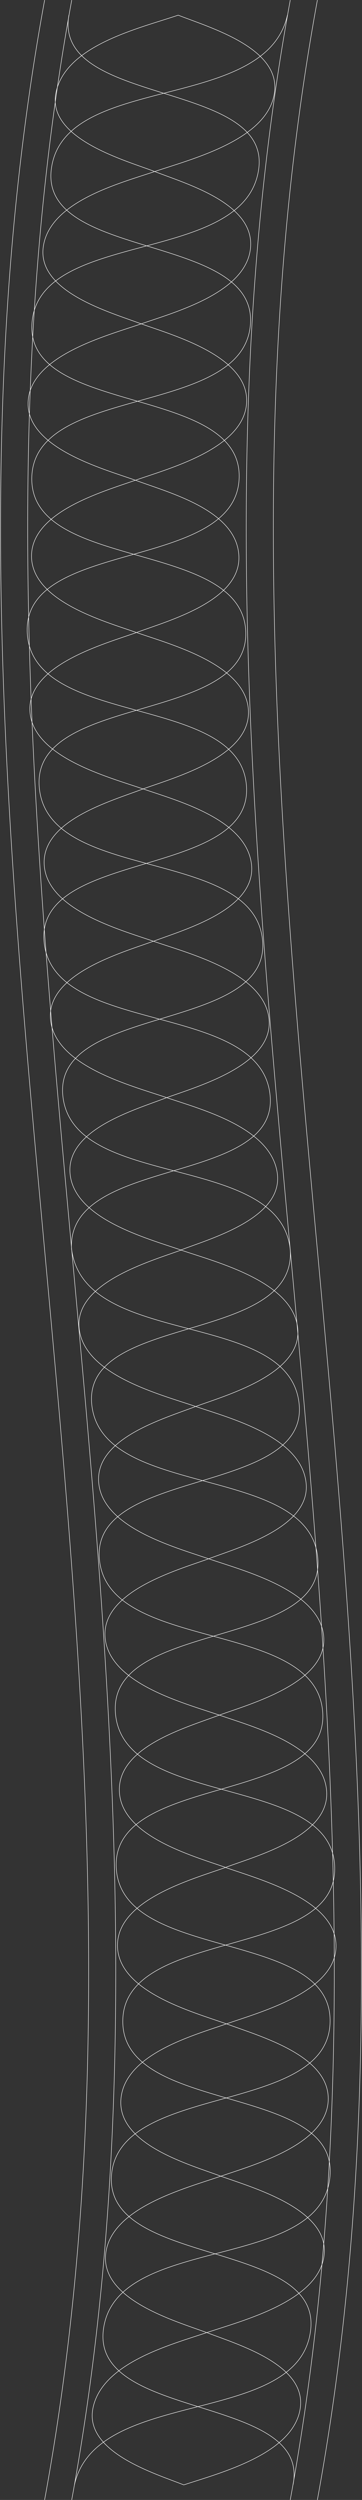 <svg xmlns="http://www.w3.org/2000/svg" viewBox="0 0 156.82 1080.09"><rect x="0" y="0" width="156.82" height="1080.09" fill="#333333" stroke="none"/><defs><style>.cls-1{fill:none;stroke:#FFFFFF;stroke-miterlimit:10;stroke-width:0.2px;}</style></defs><g id="Livello_2" data-name="Livello 2"><g id="Livello_1-2" data-name="Livello 1"><path class="cls-1" d="M124.53,6.5C115,49.12,27.41,31.22,22.22,73.18c-4.83,39.18,88.83,27.49,86.28,66.68-2.65,40.65-94.14,25.89-94.73,66.68-.58,40.44,91.69,26.36,92.7,66.69,1,39.51-92.62,26.54-89.48,66.69,3.28,41.89,93.42,25.61,96.78,66.69C117,446,23.41,434,27.21,473.3c4,41.22,94.29,24.07,98.53,66.7" transform="translate(0)"/><path class="cls-1" d="M29.86,6.5c-7,39.47,87.78,28,82.19,66.69-6,41.8-95.57,25.39-98.22,66.68-2.55,39.76,91.16,26.3,89.77,66.68-1.39,40.54-93.64,26.11-91.81,66.69,1.89,41.59,92.66,25.92,95,66.68,2.3,39.56-91,27.16-87.72,66.69,3.41,41.33,94,25.41,97.94,66.69,3.76,39.24-88.69,25.93-86,66.7" transform="translate(0)"/><path class="cls-1" d="M67,74.11c-15.15,5.12-45.92,13-48.3,32.91-2.31,19.37,29.8,28.1,42.45,32.9,15.09-5.19,45.66-13.55,47.38-32.9C110.25,87.9,81.05,79.54,67,74.11Z" transform="translate(0)"/><path class="cls-1" d="M61.17,139.92c-15,5.17-48.21,13.77-49,33.79-.78,19.77,32.17,28.72,46.49,33.77,15-5.24,47.39-13.82,48.18-33.79C107.62,154,75.46,145,61.17,139.92Z" transform="translate(0)"/><path class="cls-1" d="M58.66,207.48c-14.21,5-45.14,13.64-45,32.9s31.12,27.91,45.47,32.9c13.38-5,45.09-13.49,44.36-32.9C102.76,220.53,73.58,213,58.66,207.48Z" transform="translate(0)"/><path class="cls-1" d="M77.19,6.55c-16.3,5.58-49.06,12.88-53,33.79-3.7,19.77,30.38,29,42.81,33.77,16.2-5.46,48.73-13.62,51.86-33.78C121.91,20.83,91.11,12,77.19,6.55Z" transform="translate(0)"/><path class="cls-1" d="M66.44,406.66c-13.87,5-46.4,14.16-44.56,33.78,1.88,20.15,34.79,28.5,50.33,33.79,13.86-5,46.17-14.18,44.34-33.79C114.67,420.31,82,412,66.44,406.66Z" transform="translate(0)"/><path class="cls-1" d="M72.21,474.23c-14,5.37-43.66,13.77-41.85,32.91,1.84,19.39,32.86,27.74,48,32.9,12.59-4.83,44.21-13.63,41.79-32.91C117.69,487.26,87.39,479.39,72.21,474.23Z" transform="translate(0)"/><path class="cls-1" d="M62,340.85c-14.26,5.4-44.12,13.68-42.84,32.9s32.4,27.81,47.33,32.91c12.82-4.89,44.37-13.54,42.49-32.9C107,353.94,76.86,346,62,340.85Z" transform="translate(0)"/><path class="cls-1" d="M59.14,273.28c-14.27,5.05-47.1,14-46.19,33.79.92,20,33.91,28.59,49,33.78,14.25-5.1,46.57-14.05,45.67-33.79C106.7,287.08,74.2,278.52,59.14,273.28Z" transform="translate(0)"/><path class="cls-1" d="M125.74,540c2.66,40.78-89.77,27.45-86,66.69,4,41.29,94.57,25.37,97.94,66.68C140.93,712.77,46.86,700,50,740.09c3.24,41.51,94,25.9,95,66.69,1,40.17-92,25.89-91.81,66.69.19,40.11,93.17,26.62,89.78,66.69-3.55,42.06-93.37,24.5-98.22,66.69-4.48,39,90,27.69,82.19,66.7" transform="translate(0)"/><path class="cls-1" d="M31.07,540.05c5.85,42.72,94.56,25.28,98.53,66.69,3.77,39.32-89.81,27.33-86.56,66.68,3.4,41.08,94.39,25.57,96.78,66.68,2.31,39.71-91.29,26.26-89.47,66.68C52.2,847.88,143.66,833,143,873.47c-.62,40.8-92.11,26-94.72,66.69-2.51,39.18,91.15,27.51,86.28,66.69-5.23,42-92.78,24.05-102.31,66.69" transform="translate(0)"/><path class="cls-1" d="M84.76,607.66c-14.08,5.4-43.62,13.75-42,32.9,1.65,19.36,32.54,27.75,47.63,32.91,12.67-4.84,44.44-13.56,42.2-32.9C130.29,620.68,99.86,612.8,84.76,607.66Z" transform="translate(0)"/><path class="cls-1" d="M90.4,673.47c-14,5-46.33,14.12-44.88,33.78C47,727.32,79.61,735.75,95,741c14-5,46.7-14.11,45.24-33.79C138.71,687.15,105.75,678.71,90.4,673.47Z" transform="translate(0)"/><path class="cls-1" d="M95,741c-14.47,5.46-44,13.61-43.29,32.9s31.39,27.81,46,32.9c13.08-4.89,45.11-13.39,43.79-32.9C140.15,754.13,109.62,746.08,95,741Z" transform="translate(0)"/><path class="cls-1" d="M78.42,540.1c-13.79,5-46.14,14.19-44.13,33.78,2.08,20.16,34.85,28.47,50.47,33.78,13.79-5,46.22-14.19,44.21-33.78C126.89,553.72,94.05,545.4,78.42,540.1Z" transform="translate(0)"/><path class="cls-1" d="M95.66,940.21C80.11,945.55,47.73,953.87,45.77,974c-1.91,19.58,30,28.73,43.81,33.79,15.61-5.26,48.89-13.61,50.86-33.79C142.35,954.37,109.5,945.17,95.66,940.21Z" transform="translate(0)"/><path class="cls-1" d="M89.58,1007.78c-15.73,5.3-45.63,13.12-49.36,32.91-3.57,18.89,27.28,28.09,39.39,32.9,15.82-5.22,47.37-13.32,50.43-32.91C133,1021.7,103.16,1013,89.58,1007.78Z" transform="translate(0)"/><path class="cls-1" d="M98.11,874.4c-14.59,5.1-44.52,13.18-45.75,32.9-1.21,19.45,30.2,28,43.3,32.91,14.63-5,45.92-13.67,46.53-32.91S112.68,879.82,98.11,874.4Z" transform="translate(0)"/><path class="cls-1" d="M97.69,806.83C83.12,812,50.76,820.77,50.9,840.62s32.51,28.59,47.21,33.78c14.61-5.1,47.61-13.91,47.46-33.79S112.43,812,97.69,806.83Z" transform="translate(0)"/><path class="cls-1" d="M125.74.05c-66.08,359.26,66.09,720.73,0,1080" transform="translate(0)"/><path class="cls-1" d="M137.49.05c-66.09,359.26,66.09,720.73,0,1080" transform="translate(0)"/><path class="cls-1" d="M19.33.05c-66.09,359.26,66.09,720.73,0,1080" transform="translate(0)"/><path class="cls-1" d="M31.07.05c-66.09,359.26,66.09,720.73,0,1080" transform="translate(0)"/></g></g></svg>